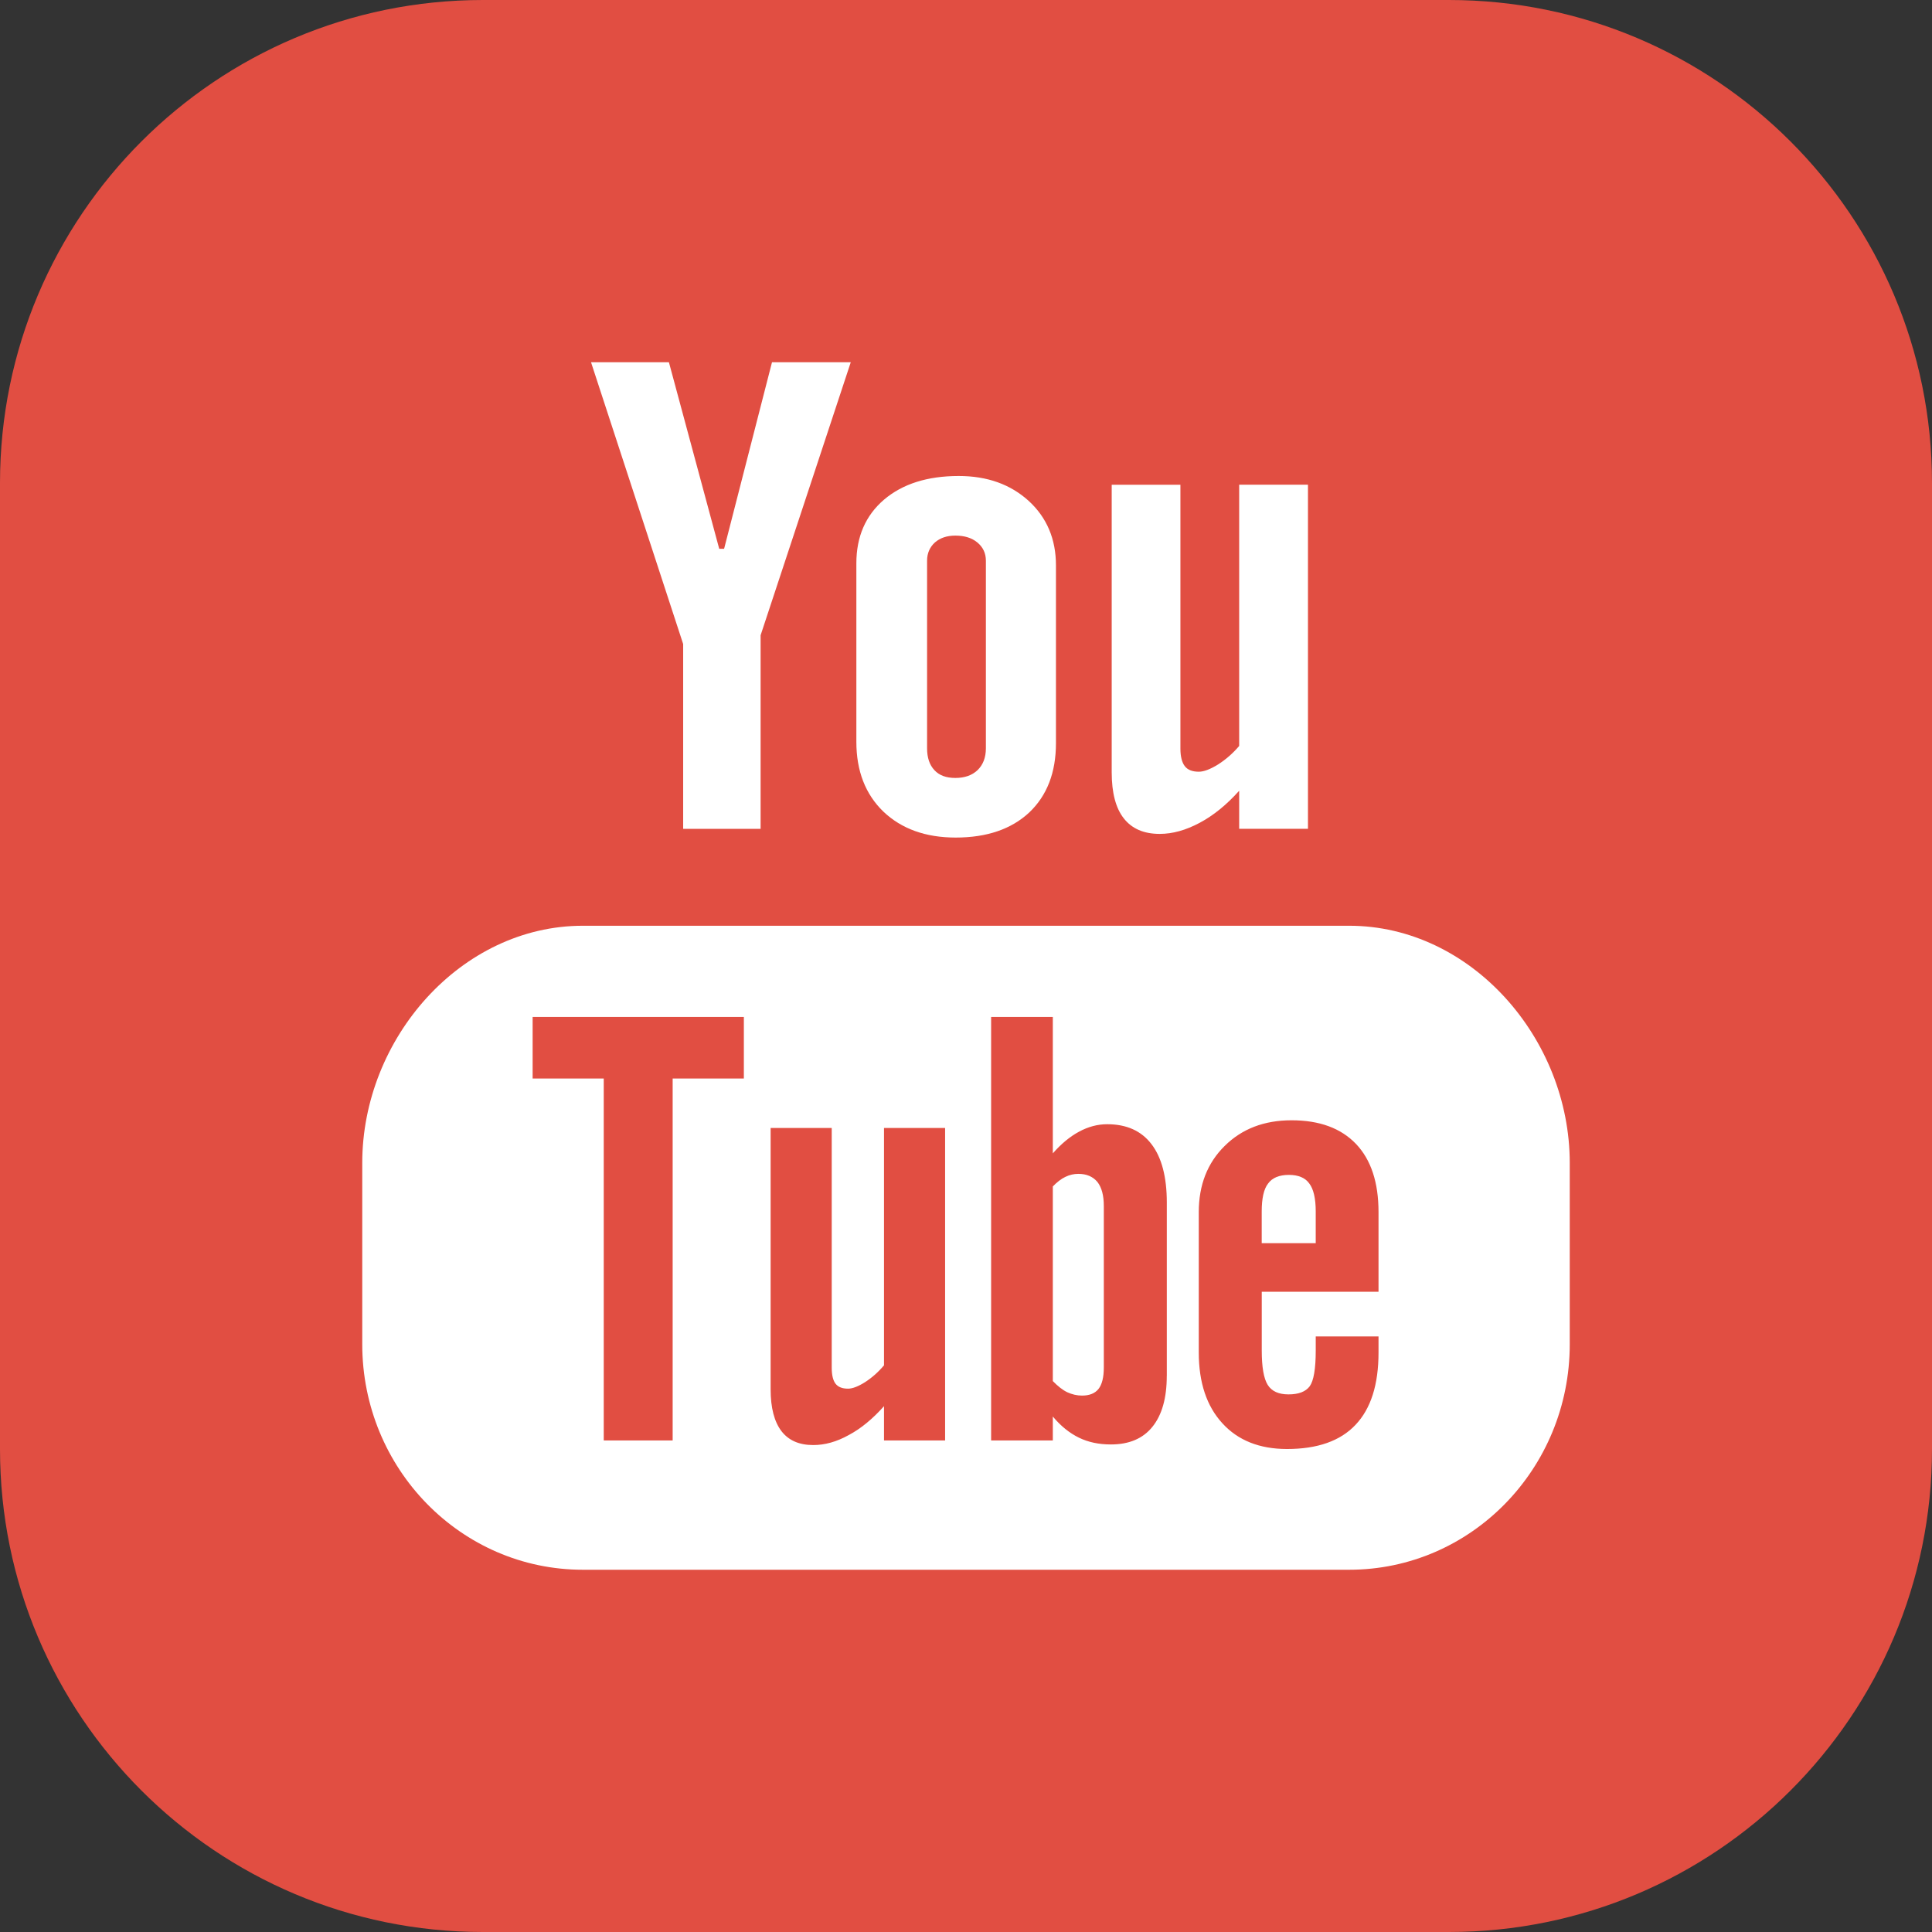<?xml version="1.0" encoding="iso-8859-1"?>
<!-- Generator: Adobe Illustrator 18.0.0, SVG Export Plug-In . SVG Version: 6.00 Build 0)  -->
<!DOCTYPE svg PUBLIC "-//W3C//DTD SVG 1.1//EN" "http://www.w3.org/Graphics/SVG/1.1/DTD/svg11.dtd">
<svg version="1.1" xmlns="http://www.w3.org/2000/svg" xmlns:xlink="http://www.w3.org/1999/xlink" x="0px" y="0px"
	 viewBox="0 0 48 48" style="enable-background:new 0 0 48 48;" xml:space="preserve">
<rect x="0" y="0" width="48" height="48" fill="#333333" stroke="none"/>
<g id="Layer_487">
	<g>
		<path style="fill:#E14E42;" d="M48,36c0,6.627-5.373,12-12.002,12h-24C5.371,48,0,42.627,0,36V12C0,5.371,5.371,0,11.998,0h24
			C42.627,0,48,5.371,48,12V36z"/>
		<g>
			<path style="fill:#FFFFFF;" d="M32.023,29.19c-0.24,0-0.414,0.071-0.518,0.215c-0.107,0.137-0.158,0.37-0.158,0.696v0.785h1.342
				V30.1c0-0.325-0.055-0.559-0.16-0.696C32.428,29.261,32.256,29.19,32.023,29.19z"/>
			<g>
				<path style="fill:#FFFFFF;" d="M26.791,29.164c-0.108,0-0.217,0.024-0.322,0.075c-0.105,0.05-0.209,0.131-0.312,0.238v4.836
					c0.123,0.125,0.242,0.221,0.359,0.277c0.117,0.053,0.238,0.083,0.367,0.083c0.185,0,0.322-0.055,0.41-0.166
					c0.086-0.11,0.131-0.287,0.131-0.535v-4.008c0-0.264-0.053-0.461-0.158-0.597C27.154,29.232,26.996,29.164,26.791,29.164z"/>
				<g>
					<path style="fill:#FFFFFF;" d="M33.52,23H14.481C11.453,23,9,25.8,9,28.894v4.503C9,36.491,11.453,39,14.481,39H33.52
						c3.027,0,5.48-2.509,5.48-5.603v-4.503C39,25.8,36.547,23,33.52,23z M18.481,26.796h-1.769v8.992H15v-8.992h-1.767v-1.53h5.248
						V26.796z M23.481,35.787h-1.518v-0.851c-0.281,0.314-0.57,0.555-0.875,0.717c-0.303,0.169-0.596,0.249-0.883,0.249
						c-0.351,0-0.613-0.115-0.791-0.347c-0.176-0.232-0.268-0.575-0.268-1.04v-6.49h1.518v5.955c0,0.184,0.033,0.316,0.094,0.397
						c0.066,0.085,0.17,0.124,0.312,0.124c0.109,0,0.252-0.054,0.424-0.163c0.17-0.11,0.328-0.249,0.469-0.417v-5.897h1.518V35.787z
						 M28.988,34.185c0,0.548-0.119,0.97-0.357,1.264c-0.236,0.294-0.582,0.438-1.031,0.438c-0.299,0-0.562-0.055-0.795-0.169
						c-0.23-0.112-0.449-0.286-0.648-0.525v0.594h-1.533V25.266h1.533v3.389c0.207-0.236,0.424-0.416,0.65-0.538
						c0.232-0.126,0.465-0.186,0.701-0.186c0.48,0,0.848,0.164,1.1,0.495c0.254,0.331,0.381,0.815,0.381,1.451V34.185z
						 M34.25,32.093h-2.902v1.463c0,0.408,0.049,0.692,0.148,0.851c0.1,0.159,0.271,0.236,0.516,0.236
						c0.252,0,0.426-0.067,0.527-0.201c0.098-0.136,0.15-0.429,0.15-0.886v-0.353h1.56v0.398c0,0.796-0.188,1.395-0.572,1.799
						c-0.377,0.4-0.945,0.6-1.701,0.6c-0.682,0-1.219-0.213-1.607-0.64c-0.389-0.423-0.586-1.011-0.586-1.759v-3.487
						c0-0.671,0.215-1.223,0.646-1.646c0.428-0.423,0.979-0.635,1.66-0.635c0.695,0,1.228,0.197,1.602,0.589
						c0.373,0.393,0.558,0.957,0.558,1.692V32.093z"/>
					<polygon style="fill:#FFFFFF;" points="14.684,9 16.973,16.001 16.973,20.592 18.897,20.592 18.897,15.783 21.137,9 19.18,9 
						17.99,13.635 17.869,13.635 16.619,9 					"/>
					<path style="fill:#FFFFFF;" d="M21.963,12.414c-0.457,0.392-0.687,0.918-0.687,1.583v4.432c0,0.727,0.225,1.303,0.67,1.734
						c0.451,0.429,1.049,0.646,1.797,0.646c0.775,0,1.385-0.209,1.83-0.625c0.439-0.418,0.662-0.989,0.662-1.721v-4.417
						c0-0.651-0.226-1.187-0.676-1.6c-0.453-0.412-1.031-0.62-1.74-0.62C23.043,11.826,22.424,12.022,21.963,12.414z M24.494,13.931
						v4.66c0,0.229-0.07,0.409-0.205,0.541c-0.137,0.131-0.322,0.196-0.553,0.196c-0.227,0-0.4-0.062-0.521-0.194
						c-0.121-0.129-0.182-0.309-0.182-0.543v-4.66c0-0.186,0.066-0.335,0.193-0.453c0.133-0.115,0.301-0.171,0.51-0.171
						c0.226,0,0.408,0.056,0.547,0.171C24.424,13.596,24.494,13.745,24.494,13.931z"/>
					<path style="fill:#FFFFFF;" d="M32.496,20.592v-8.55h-1.709v6.491c-0.158,0.186-0.334,0.338-0.525,0.46
						c-0.195,0.12-0.353,0.18-0.478,0.18c-0.16,0-0.277-0.045-0.348-0.138c-0.07-0.09-0.109-0.236-0.109-0.437v-6.555h-1.707v7.147
						c0,0.51,0.102,0.891,0.301,1.143c0.201,0.256,0.496,0.385,0.892,0.385c0.322,0,0.65-0.093,0.99-0.274
						c0.344-0.183,0.672-0.449,0.984-0.798v0.946H32.496z"/>
				</g>
			</g>
		</g>
	</g>
</g>
<g id="Layer_1">
</g>
</svg>
